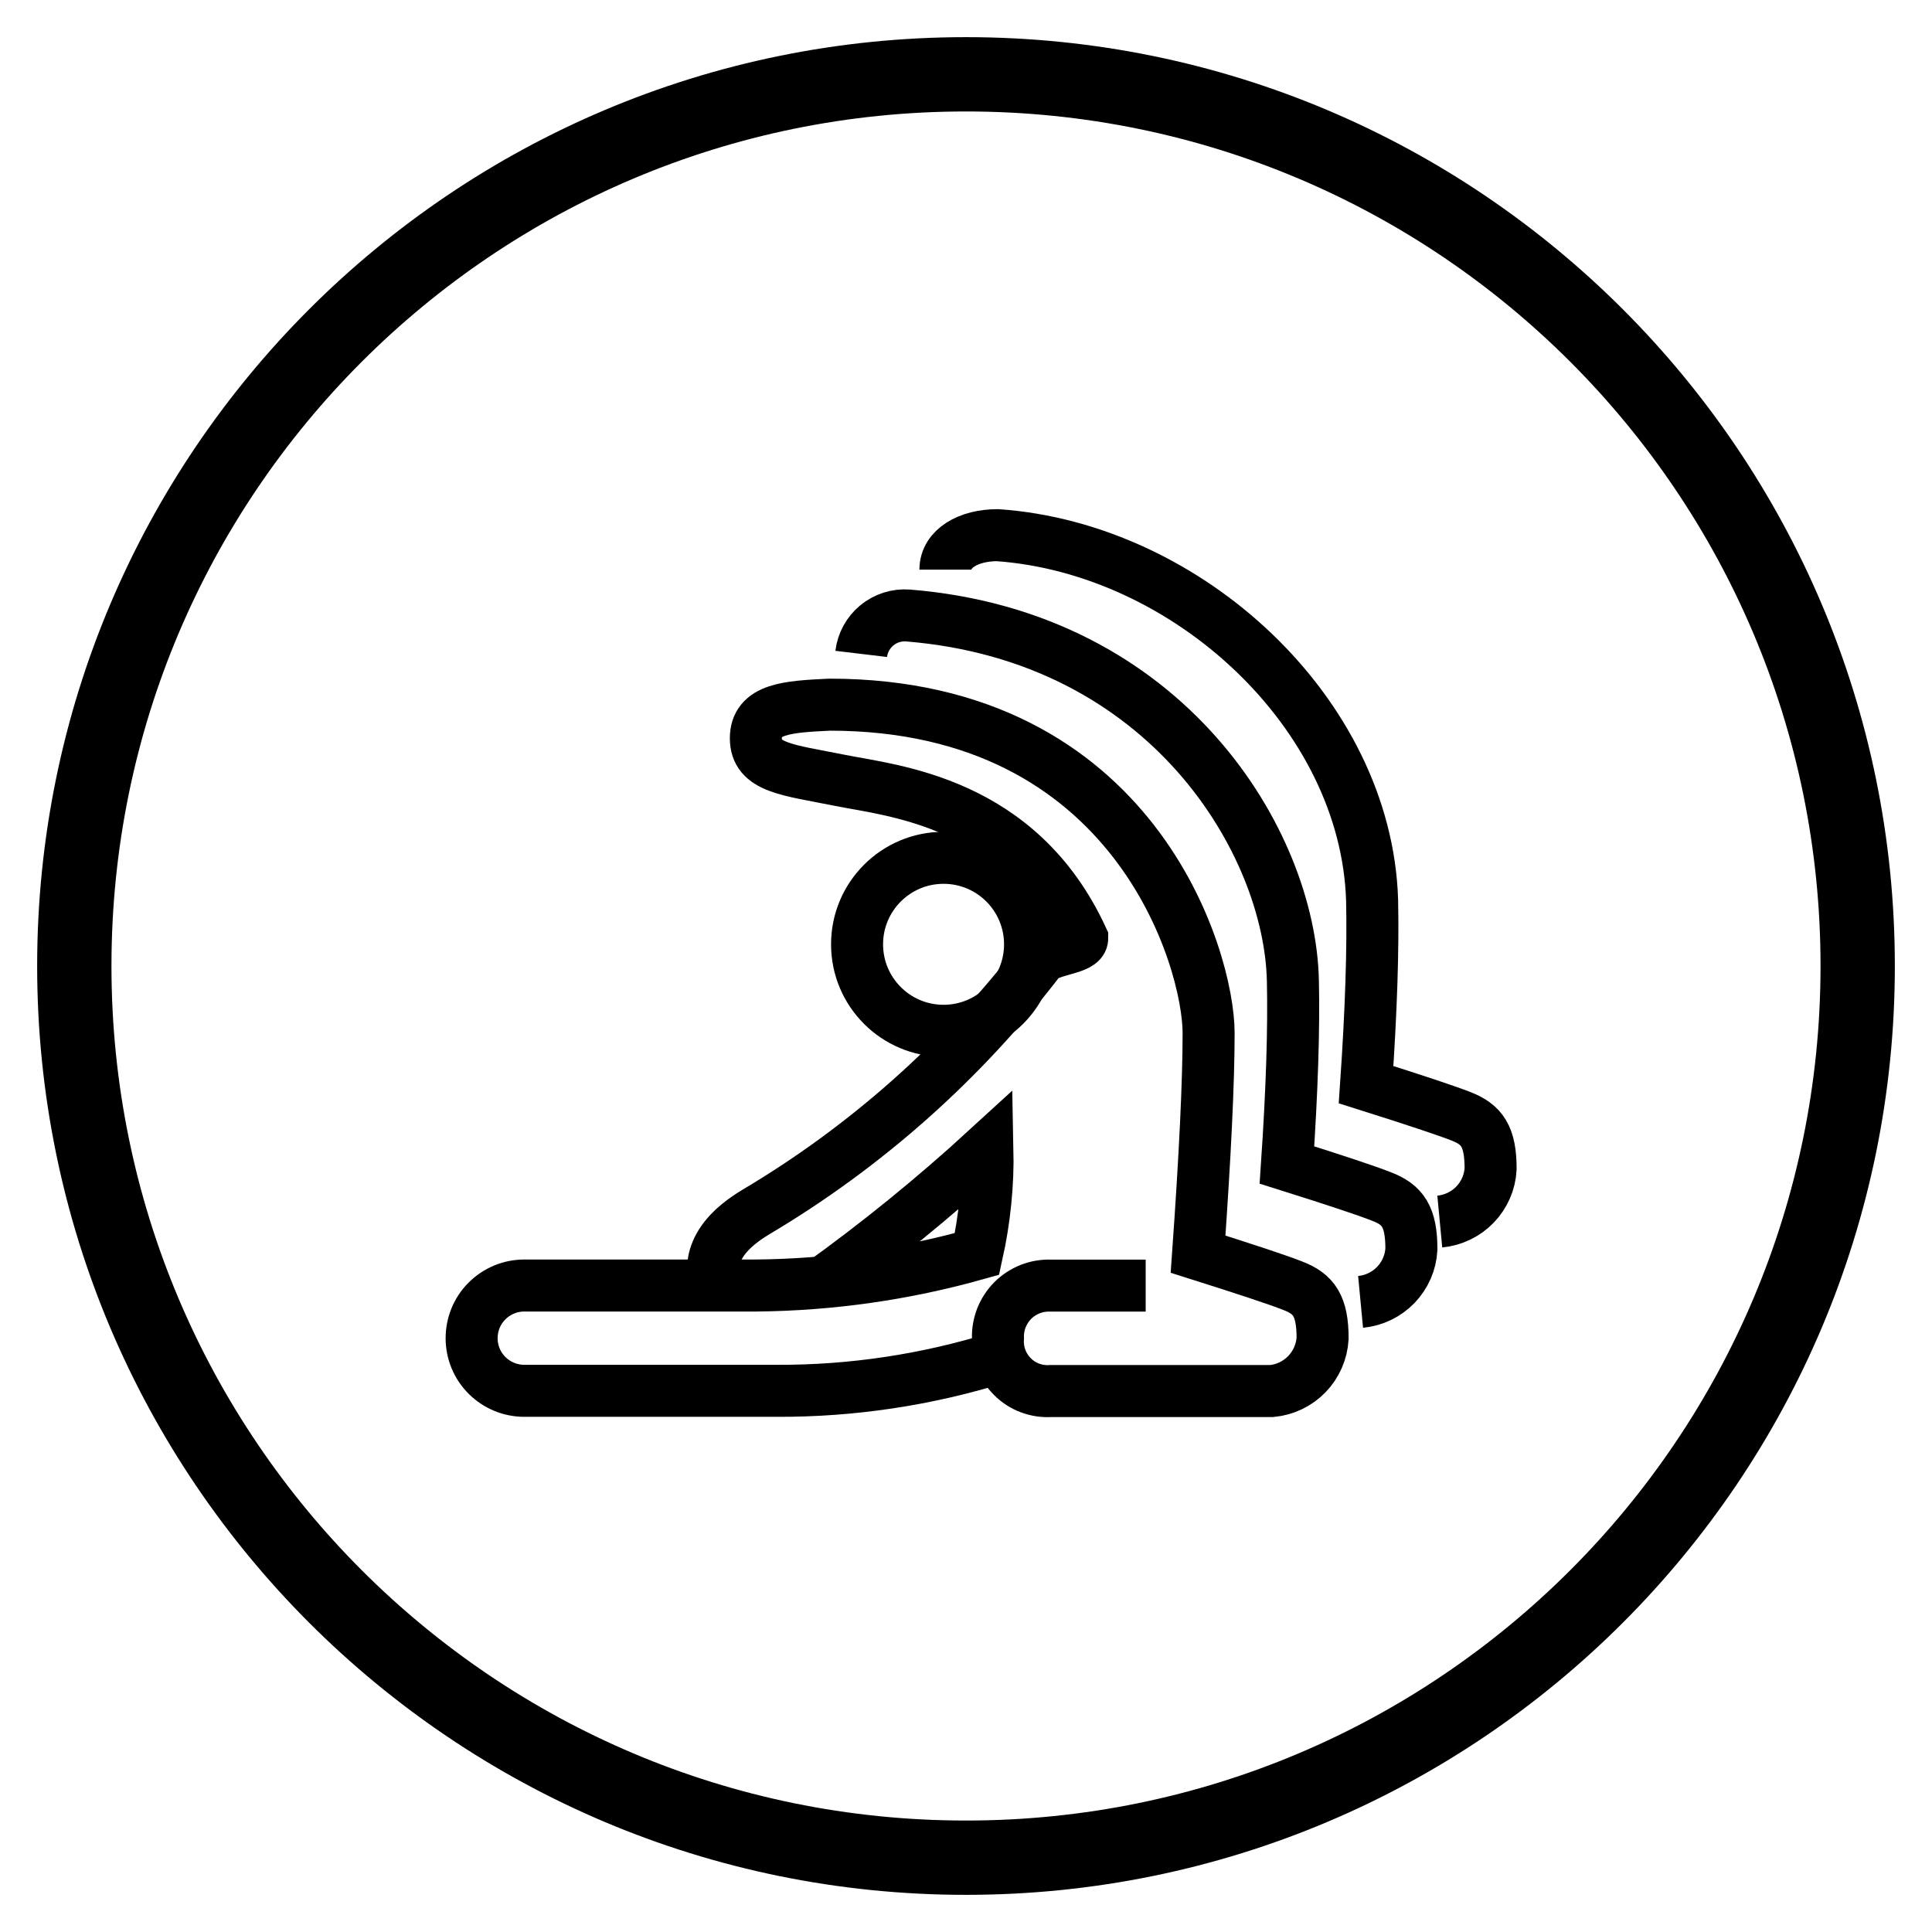 <svg width="26" height="26" viewBox="0 0 26 26" fill="none" xmlns="http://www.w3.org/2000/svg">
<path d="M13 25C19.627 25 25 19.627 25 13C25 6.373 19.627 1 13 1C6.373 1 1 6.373 1 13C1 19.627 6.373 25 13 25Z" stroke="black"/>
<path d="M12.698 13.872C13.341 13.872 13.862 13.351 13.862 12.708C13.862 12.065 13.341 11.544 12.698 11.544C12.055 11.544 11.534 12.065 11.534 12.708C11.534 13.351 12.055 13.872 12.698 13.872Z" stroke="black" stroke-width="0.7"/>
<path d="M15.418 17.301H14.139C14.045 17.298 13.951 17.314 13.864 17.348C13.776 17.383 13.697 17.435 13.63 17.501C13.564 17.568 13.512 17.647 13.477 17.735C13.443 17.822 13.427 17.916 13.43 18.01C13.424 18.104 13.438 18.199 13.471 18.288C13.505 18.377 13.556 18.458 13.624 18.525C13.691 18.593 13.771 18.645 13.86 18.678C13.949 18.712 14.044 18.726 14.139 18.72H17.114C17.294 18.703 17.462 18.622 17.588 18.492C17.713 18.362 17.788 18.192 17.799 18.011C17.799 17.572 17.681 17.412 17.398 17.303C17.209 17.228 16.784 17.087 16.123 16.878C16.217 15.555 16.265 14.563 16.265 13.902C16.265 12.911 15.273 9.483 11.164 9.483C10.597 9.51 10.172 9.537 10.172 9.935C10.172 10.334 10.597 10.36 11.306 10.502C12.014 10.644 13.714 10.785 14.564 12.627C14.564 12.769 14.139 12.769 13.998 12.911C12.951 14.278 11.653 15.432 10.172 16.311C9.464 16.736 9.605 17.135 9.605 17.303" stroke="black" stroke-width="0.7"/>
<path d="M18.31 17.52C18.49 17.503 18.658 17.422 18.784 17.292C18.909 17.162 18.984 16.992 18.994 16.811C18.994 16.372 18.877 16.212 18.594 16.103C18.405 16.028 17.98 15.886 17.319 15.678C17.387 14.675 17.414 13.846 17.399 13.192C17.356 11.342 15.716 8.565 12.218 8.283C12.067 8.272 11.918 8.319 11.8 8.416C11.684 8.512 11.608 8.649 11.59 8.8" stroke="black" stroke-width="0.7"/>
<path d="M19.376 16.439C19.556 16.422 19.724 16.341 19.849 16.212C19.975 16.082 20.05 15.911 20.06 15.73C20.06 15.292 19.943 15.132 19.66 15.022C19.471 14.948 19.046 14.806 18.384 14.597C18.453 13.594 18.48 12.765 18.465 12.111C18.385 9.597 15.983 7.383 13.425 7.202C13.032 7.202 12.723 7.383 12.723 7.666" stroke="black" stroke-width="0.7"/>
<path d="M11.022 17.3C11.814 16.732 12.571 16.116 13.289 15.458C13.299 15.934 13.251 16.41 13.148 16.875C12.179 17.148 11.178 17.291 10.172 17.3H7.055C6.867 17.3 6.687 17.375 6.554 17.508C6.421 17.64 6.347 17.821 6.347 18.009C6.347 18.197 6.421 18.377 6.554 18.509C6.687 18.642 6.867 18.717 7.055 18.717H10.456C11.464 18.721 12.468 18.57 13.431 18.271" stroke="black" stroke-width="0.7"/>
</svg>
